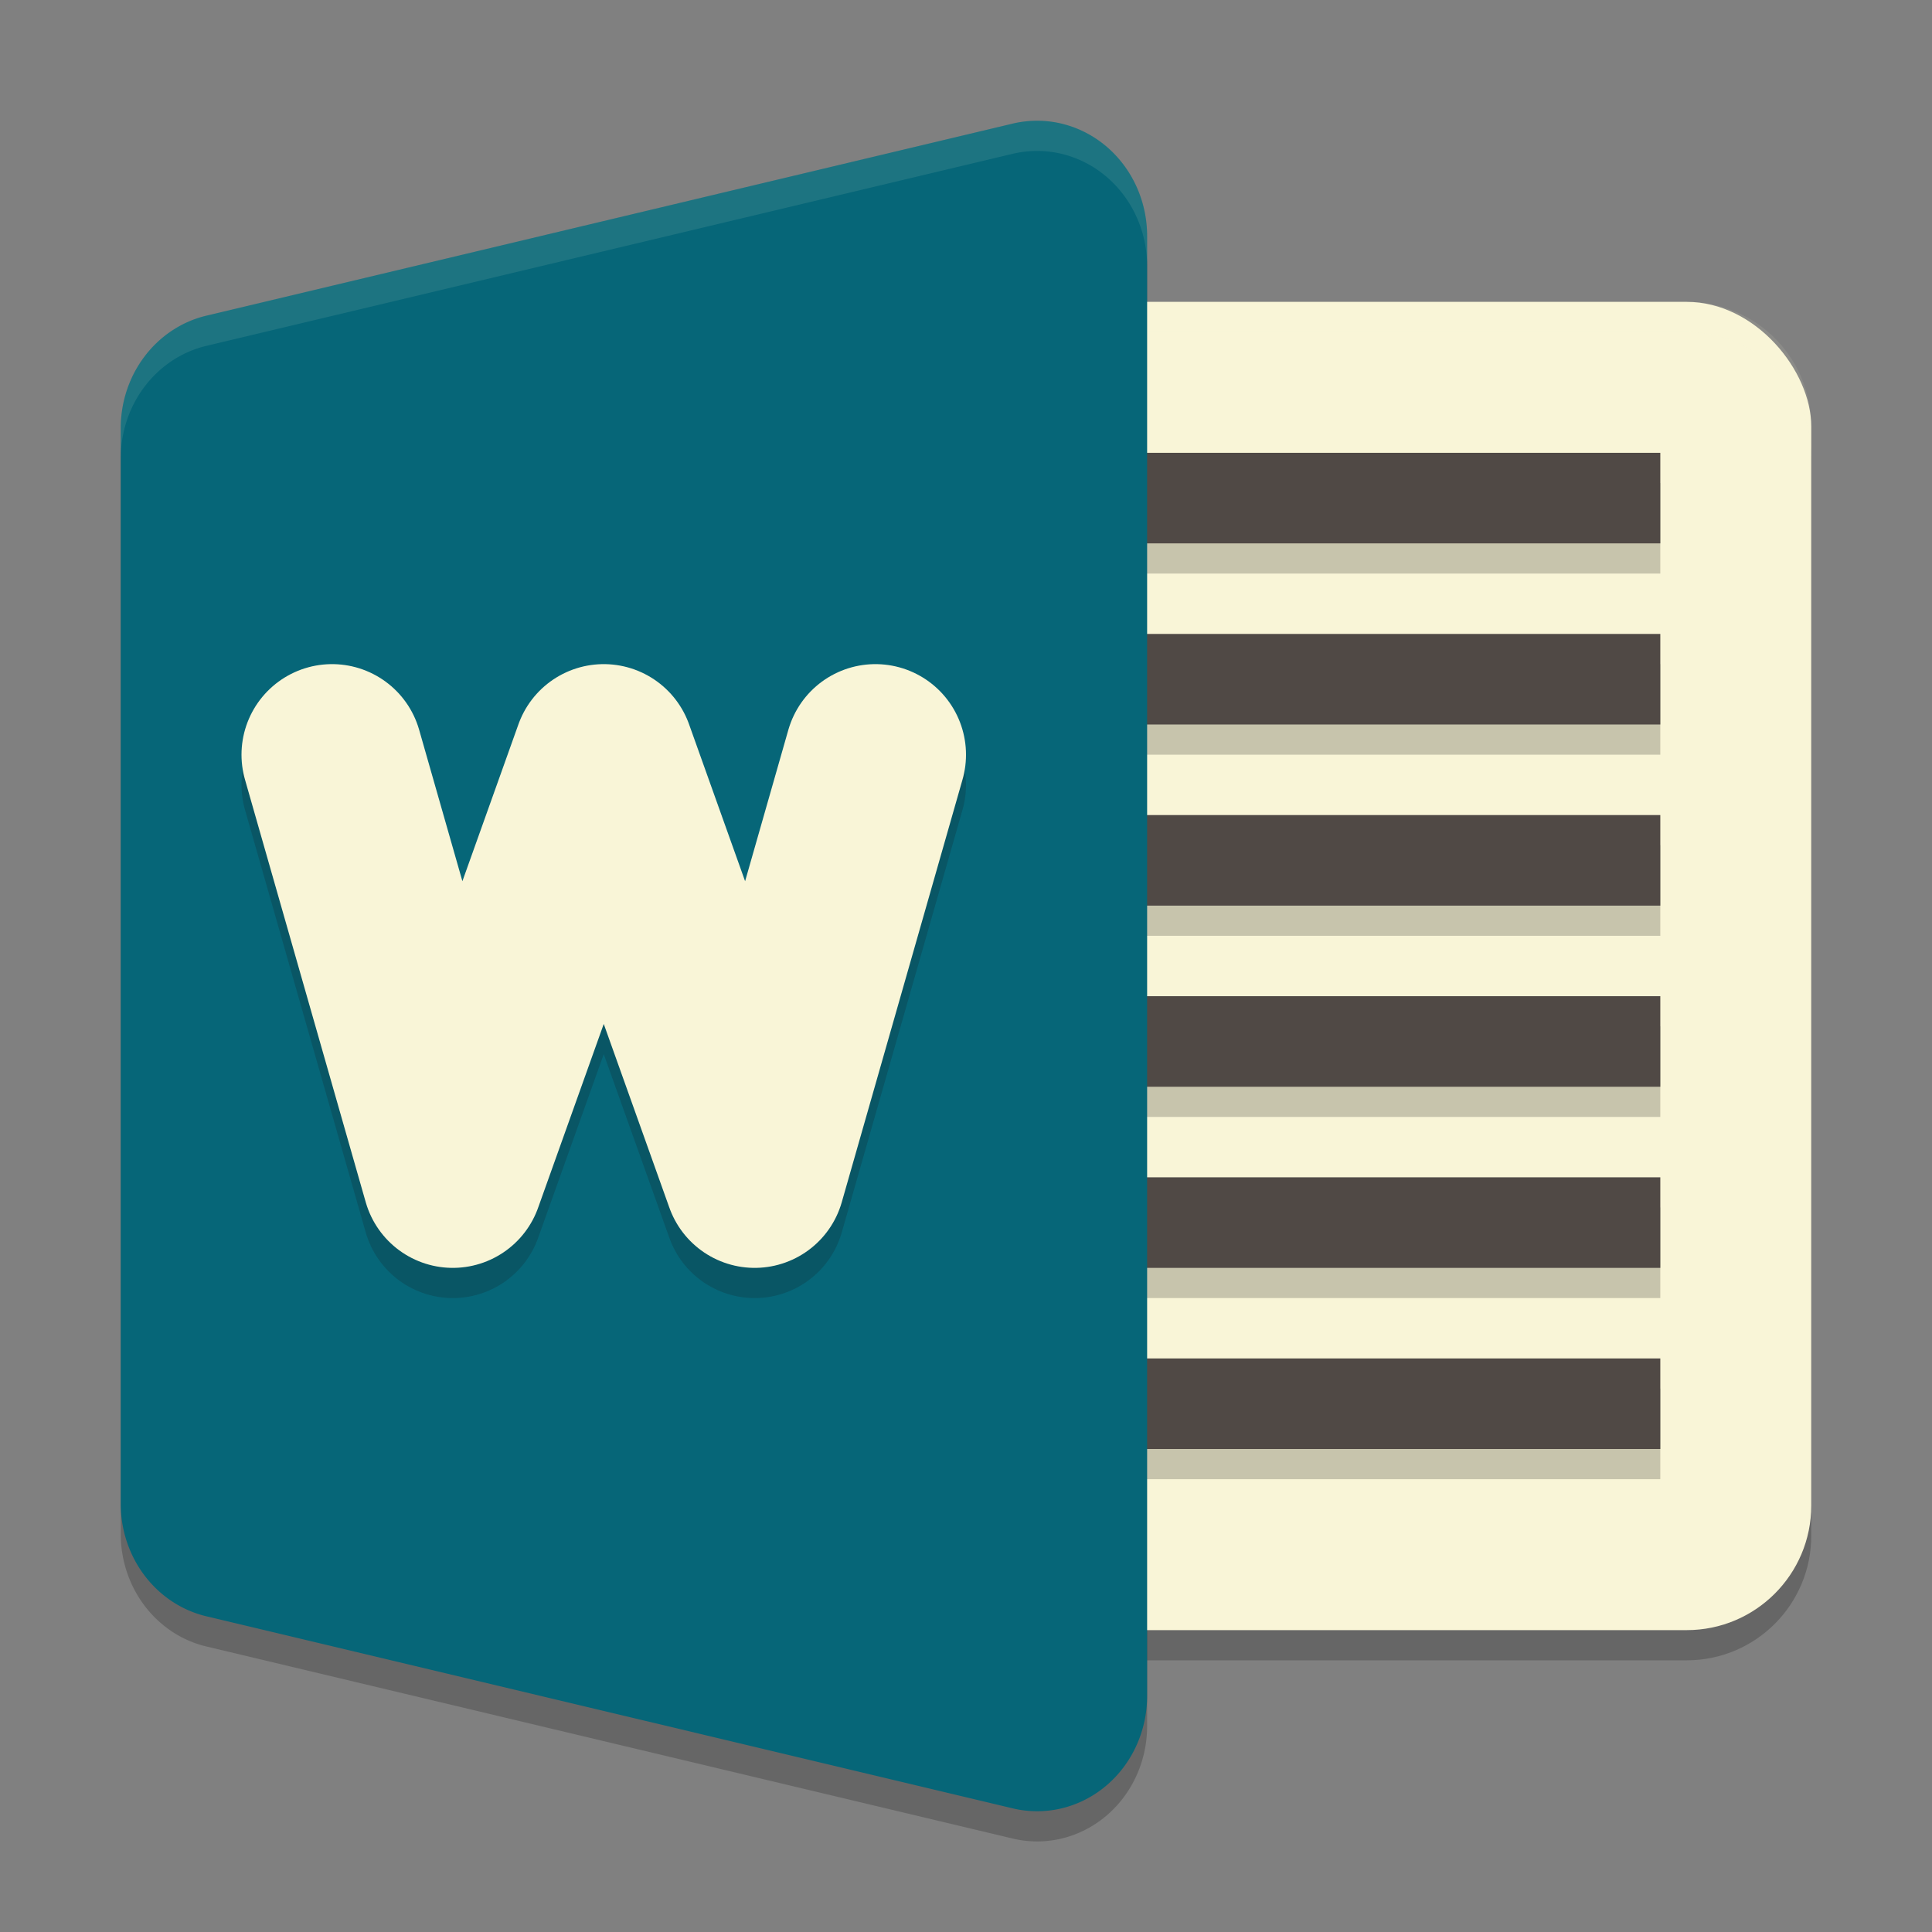 <svg xmlns="http://www.w3.org/2000/svg" width="64" height="64">
    <rect width="100%" height="100%" fill="#808080" stroke="none"/>
    <rect width="33" height="44" x="27" y="11" rx="4.125" ry="4.125" opacity=".2"/>
    <path d="M34.25 5.002a3.643 3.819 0 0 0-.7.092L6.837 11.457A3.643 3.819 0 0 0 4 15.181v35.637a3.643 3.819 0 0 0 2.836 3.724l26.715 6.363A3.643 3.819 0 0 0 38 57.182V8.817a3.643 3.819 0 0 0-3.75-3.815z" opacity=".2"/>
    <rect width="33" height="44" x="27" y="10" rx="4.125" ry="4.125" fill="#F9F5D7"/>
    <path d="M30 16v3h25v-3H30zm0 6v3h25v-3H30zm0 6v3h25v-3H30zm0 6v3h25v-3H30zm0 6v3h25v-3H30zm0 6v3h25v-3H30z" opacity=".2"/>
    <path d="M30 15v3h25v-3H30zm0 6v3h25v-3H30zm0 6v3h25v-3H30zm0 6v3h25v-3H30zm0 6v3h25v-3H30zm0 6v3h25v-3H30z" fill="#504945"/>
    <path d="M31.125 10A4.116 4.116 0 0 0 27 14.125v1A4.116 4.116 0 0 1 31.125 11h24.75A4.116 4.116 0 0 1 60 15.125v-1A4.116 4.116 0 0 0 55.875 10h-24.75z" opacity=".1" fill="#F9F5D7"/>
    <path d="M34.25 4.002a3.643 3.819 0 0 0-.7.092L6.837 10.457A3.643 3.819 0 0 0 4 14.181v35.637a3.643 3.819 0 0 0 2.836 3.724l26.715 6.363A3.643 3.819 0 0 0 38 56.182V7.817a3.643 3.819 0 0 0-3.75-3.815z" fill="#066678"/>
    <path d="M34.25 4.002a3.643 3.819 0 0 0-.7.092L6.837 10.457A3.643 3.819 0 0 0 4 14.182v1a3.643 3.819 0 0 1 2.836-3.725L33.55 5.094a3.643 3.819 0 0 1 .699-.092A3.643 3.819 0 0 1 38 8.816v-1a3.643 3.819 0 0 0-3.75-3.814z" opacity=".1" fill="#F9F5D7"/>
    <path d="M11 26l4 14 5-14 5 14 4-14" opacity=".2" fill="none" stroke="#151819" stroke-width="6" stroke-linecap="round" stroke-linejoin="round"/>
    <path d="M11 25l4 14 5-14 5 14 4-14" fill="none" stroke="#F9F5D7" stroke-width="6" stroke-linecap="round" stroke-linejoin="round"/>
</svg>
